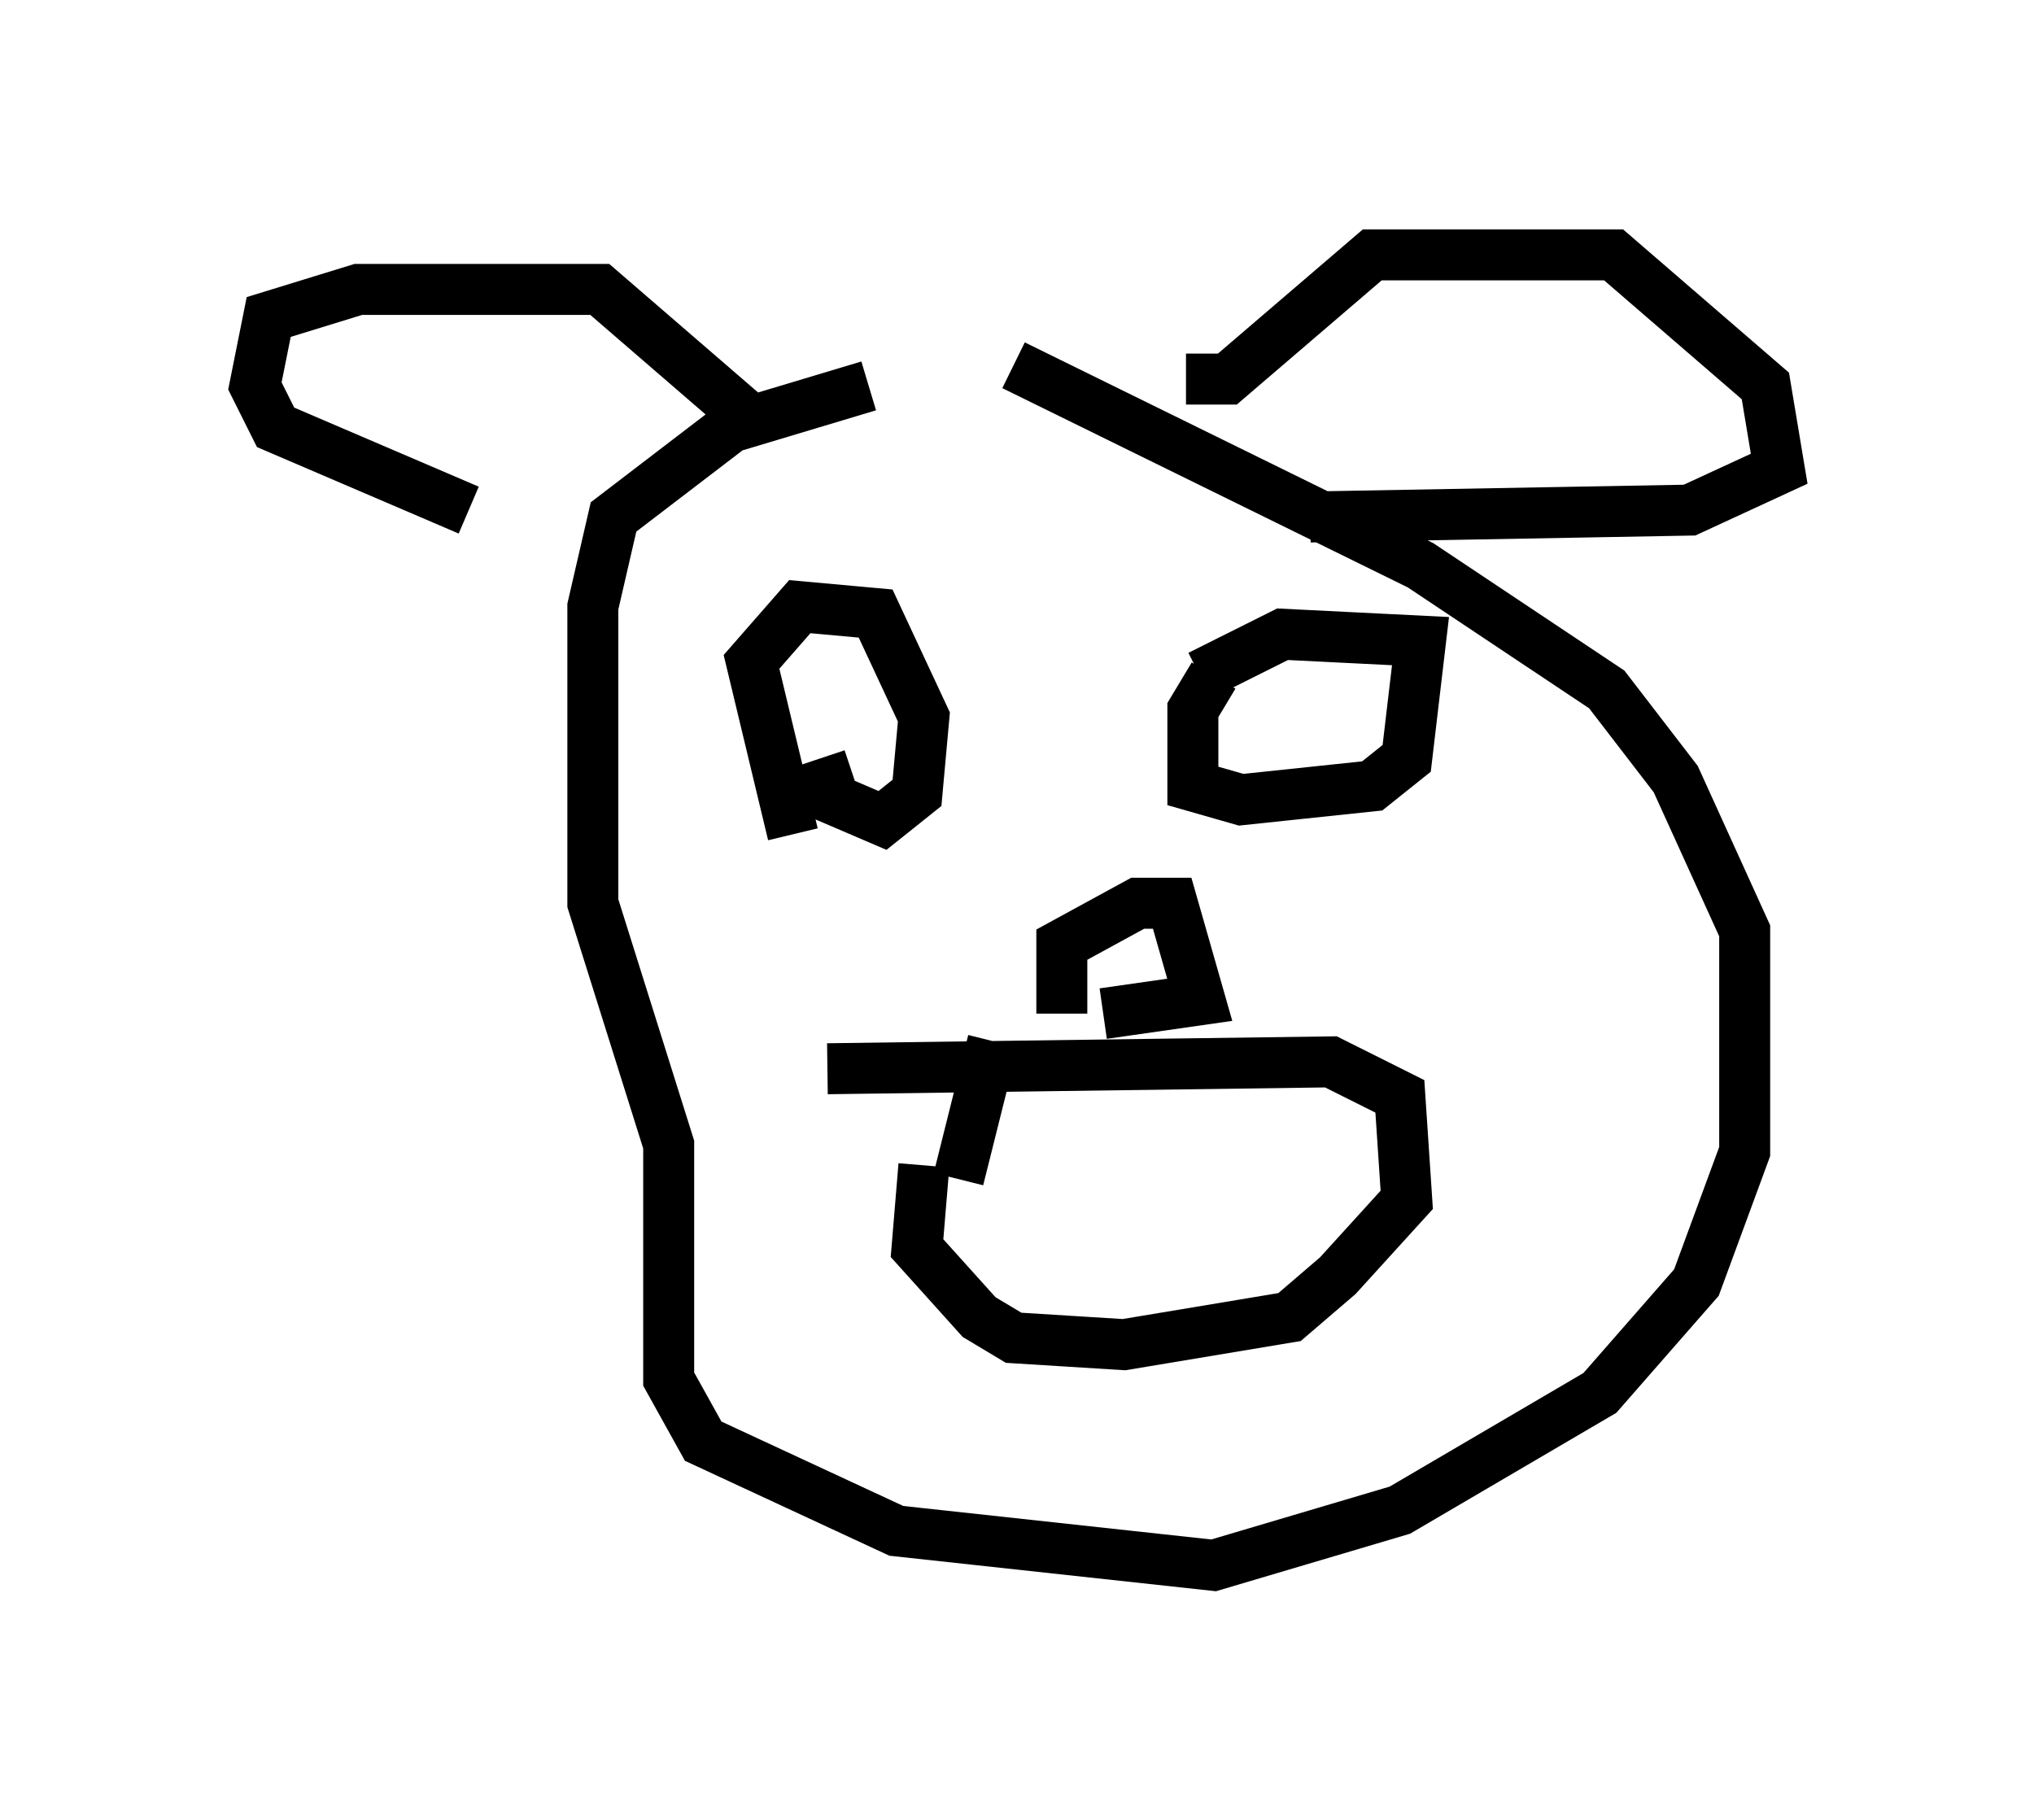 <?xml version="1.0" encoding="utf-8" ?>
<svg baseProfile="full" height="35.71" version="1.1" width="39.905" xmlns="http://www.w3.org/2000/svg" xmlns:ev="http://www.w3.org/2001/xml-events" xmlns:xlink="http://www.w3.org/1999/xlink"><defs /><rect fill="white" height="35.71" width="39.905" x="0" y="0" /><path d="M21.238, 7.706 m-4.195, -0.135 l-2.706, 0.812 -2.3, 1.759 l-0.406, 1.759 0.0, 5.819 l1.488, 4.736 0.0, 4.601 l0.677, 1.218 3.789, 1.759 l6.225, 0.677 3.654, -1.083 l3.924, -2.3 1.894, -2.165 l0.947, -2.571 0.0, -4.33 l-1.353, -2.977 -1.353, -1.759 l-3.654, -2.436 -7.984, -3.924 m3.383, 0.271 l0.812, 0.0 2.842, -2.436 l4.736, 0.0 2.977, 2.571 l0.271, 1.624 -1.759, 0.812 l-7.442, 0.135 m-10.961, -1.894 l-2.977, -2.571 -4.736, 0.0 l-1.759, 0.541 -0.271, 1.353 l0.406, 0.812 3.789, 1.624 m6.36, 6.36 l-0.812, -3.383 0.947, -1.083 l1.488, 0.135 0.947, 2.03 l-0.135, 1.488 -0.677, 0.541 l-0.947, -0.406 -0.271, -0.812 m0.135, -0.406 l0.0, 0.0 m7.578, -1.218 l-0.406, 0.677 0.0, 1.488 l0.947, 0.271 2.571, -0.271 l0.677, -0.541 0.271, -2.3 l-2.706, -0.135 -1.624, 0.812 m1.218, 0.406 l0.0, 0.0 m-8.796, -0.135 l0.0, 0.0 m4.871, 6.36 l0.0, -1.353 1.488, -0.812 l0.677, 0.0 0.541, 1.894 l-1.894, 0.271 m-3.518, 2.977 l-0.135, 1.624 1.218, 1.353 l0.677, 0.406 2.165, 0.135 l3.248, -0.541 0.947, -0.812 l1.353, -1.488 -0.135, -2.03 l-1.353, -0.677 -9.878, 0.135 m2.571, 2.165 l0.677, -2.706 " fill="none" stroke="black" stroke-width="1" /></svg>